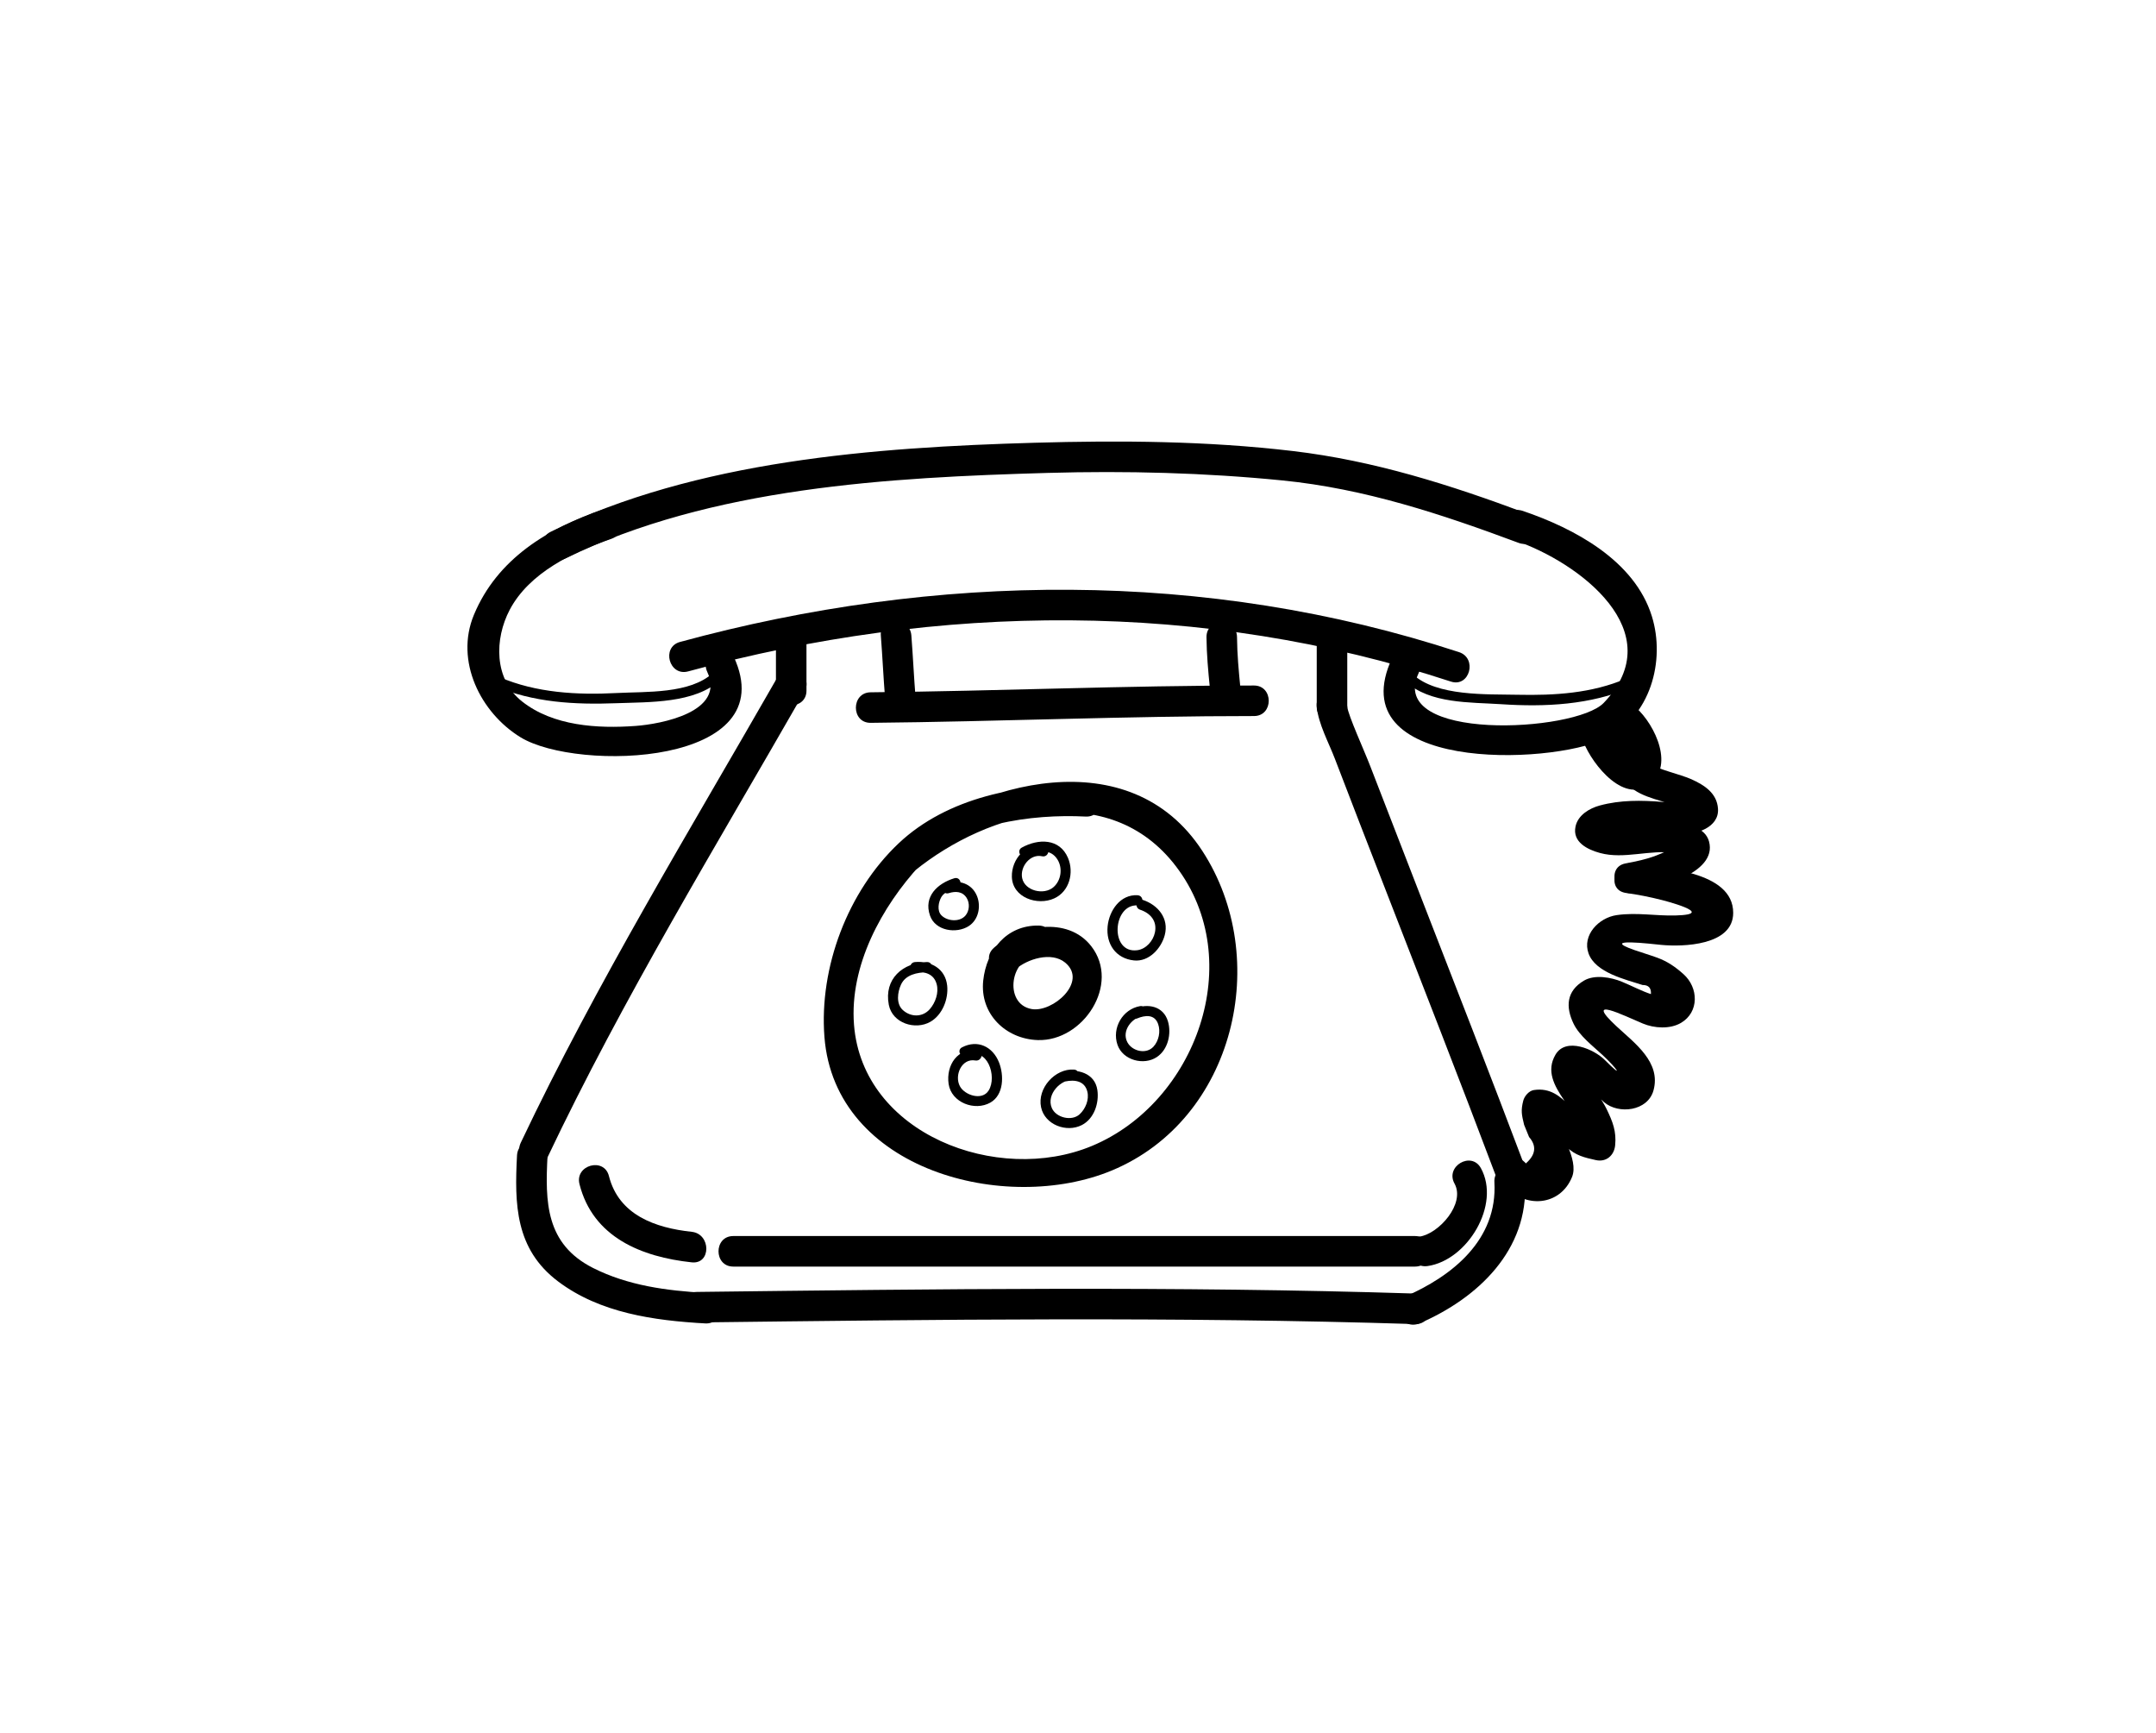 <?xml version="1.0" encoding="utf-8"?>
<!-- Generator: Adobe Illustrator 15.1.0, SVG Export Plug-In . SVG Version: 6.00 Build 0)  -->
<!DOCTYPE svg PUBLIC "-//W3C//DTD SVG 1.1//EN" "http://www.w3.org/Graphics/SVG/1.1/DTD/svg11.dtd">
<svg version="1.1" id="Layer_1" xmlns="http://www.w3.org/2000/svg" xmlns:xlink="http://www.w3.org/1999/xlink" x="0px" y="0px"
	 width="290px" height="233px" viewBox="0 0 290 233" enable-background="new 0 0 290 233" xml:space="preserve">
<g>
	<g>
		<path d="M104.371,85.448c0,2.473,0,4.947,0.001,7.42c0.001,2.648,4.107,2.648,4.106,0c-0.001-2.473-0.001-4.947-0.001-7.42
			C108.478,82.8,104.371,82.8,104.371,85.448L104.371,85.448z"/>
	</g>
	<g>
		<path d="M104.652,90.941c-11.817,20.649-24.398,41.211-34.601,62.717c-1.128,2.378,2.411,4.463,3.548,2.072
			c10.201-21.505,22.783-42.067,34.599-62.716C109.515,90.711,105.967,88.643,104.652,90.941L104.652,90.941z"/>
	</g>
	<g>
		<path d="M177.112,95.036c0.238,2.353,1.602,4.806,2.435,6.983c2.172,5.689,4.386,11.363,6.59,17.039
			c5.093,13.113,10.225,26.214,15.187,39.378c0.924,2.455,4.896,1.392,3.959-1.091c-4.764-12.643-9.689-25.226-14.581-37.818
			c-2.136-5.5-4.272-10.998-6.393-16.504c-0.799-2.081-2.976-6.845-3.091-7.987C180.953,92.428,176.845,92.402,177.112,95.036
			L177.112,95.036z"/>
	</g>
	<g>
		<path d="M69.543,155.379c-0.346,6.557-0.24,12.59,5.513,16.932c5.647,4.263,12.93,5.272,19.811,5.654
			c2.648,0.147,2.633-3.959,0-4.106c-5.18-0.289-10.4-0.98-15.084-3.343c-6.406-3.232-6.464-8.871-6.133-15.136
			C73.79,152.731,69.682,152.746,69.543,155.379L69.543,155.379z"/>
	</g>
	<g>
		<path d="M93.727,177.837c32.182-0.388,64.433-0.801,96.606,0.218c2.649,0.084,2.642-4.022,0-4.106
			c-32.173-1.019-64.424-0.605-96.606-0.218C91.081,173.763,91.077,177.869,93.727,177.837L93.727,177.837z"/>
	</g>
	<g>
		<path d="M201.009,158.971c0.442,7.728-5.608,12.626-12.121,15.432c-2.426,1.044-0.333,4.581,2.072,3.545
			c7.824-3.369,14.677-9.866,14.155-18.977C204.965,156.339,200.858,156.325,201.009,158.971L201.009,158.971z"/>
	</g>
	<g>
		<path d="M118.479,85.452c0.217,2.812,0.346,5.63,0.571,8.442c0.21,2.621,4.318,2.642,4.106,0
			c-0.224-2.812-0.354-5.629-0.571-8.442C122.385,82.83,118.276,82.81,118.479,85.452L118.479,85.452z"/>
	</g>
	<g>
		<path d="M117.11,97.203c17.193-0.166,34.354-0.921,51.56-0.913c2.648,0.001,2.648-4.105,0-4.106
			c-17.206-0.008-34.367,0.747-51.56,0.913C114.463,93.121,114.461,97.228,117.11,97.203L117.11,97.203z"/>
	</g>
	<g>
		<path d="M162.282,85.681c0.019,2.291,0.229,4.566,0.457,6.844c0.109,1.114,0.85,2.054,2.053,2.054
			c1.035,0,2.163-0.938,2.053-2.054c-0.227-2.278-0.438-4.553-0.457-6.844C166.37,83.034,162.263,83.031,162.282,85.681
			L162.282,85.681z"/>
	</g>
	<g>
		<path d="M179.165,88.418c2.647,0,2.647-4.106,0-4.106C176.516,84.312,176.516,88.418,179.165,88.418L179.165,88.418z"/>
	</g>
	<g>
		<path d="M177.112,86.365c0,2.89,0,5.78,0,8.67c0,2.648,4.106,2.648,4.106,0c0-2.89,0-5.78,0-8.67
			C181.218,83.717,177.112,83.717,177.112,86.365L177.112,86.365z"/>
	</g>
	<g>
		<path d="M77.945,159.233c1.81,7.164,8.358,9.797,15.099,10.52c2.631,0.282,2.604-3.827,0-4.106
			c-4.911-0.526-9.812-2.256-11.139-7.504C81.256,155.576,77.296,156.666,77.945,159.233L77.945,159.233z"/>
	</g>
	<g>
		<path d="M98.631,170.323c30.568,0,61.135,0,91.702,0c2.649,0,2.649-4.107,0-4.107c-30.566,0-61.134,0-91.702,0
			C95.984,166.216,95.984,170.323,98.631,170.323L98.631,170.323z"/>
	</g>
	<g>
		<path d="M192.03,170.25c5.357-0.775,9.872-8.26,7.16-13.168c-1.282-2.318-4.829-0.247-3.548,2.072
			c1.5,2.712-2.115,6.762-4.704,7.137C188.325,166.668,189.441,170.624,192.03,170.25L192.03,170.25z"/>
	</g>
	<g>
		<path d="M92.562,90.285c33.752-9.193,69.204-9.574,102.596,1.369c2.524,0.827,3.597-3.139,1.093-3.96
			c-34.05-11.158-70.369-10.742-104.783-1.369C88.918,87.021,90.002,90.982,92.562,90.285L92.562,90.285z"/>
	</g>
	<g>
		<path d="M187.258,88.467c-7.162,15.345,21.085,14.477,28.655,10.875c6.074-2.89,8.141-10.472,6.273-16.481
			c-2.335-7.519-10.474-11.817-17.36-14.159c-2.516-0.856-3.585,3.112-1.094,3.959c8.598,2.923,21.158,12.287,11.983,21.858
			c-3.815,3.981-29.229,5.273-24.909-3.981C191.918,88.155,188.378,86.068,187.258,88.467L187.258,88.467z"/>
	</g>
	<g>
		<path d="M76.136,75.062c19.524-9.55,43.477-10.857,64.825-11.468c10.513-0.299,21.07-0.029,31.538,1.013
			c11.069,1.103,21.378,4.52,31.771,8.396c2.486,0.928,3.55-3.042,1.093-3.959c-10.335-3.855-20.506-7.094-31.462-8.391
			c-11.512-1.361-23.195-1.444-34.766-1.113c-21.493,0.615-45.46,2.385-65.072,11.977C71.685,72.68,73.767,76.221,76.136,75.062
			L76.136,75.062z"/>
	</g>
	<g>
		<path d="M189.061,91.64c3.25,3.021,8.712,2.782,12.865,3.057c5.913,0.395,12.007,0.098,17.509-2.266
			c0.809-0.348,0.111-1.527-0.691-1.182c-4.628,1.988-9.649,2.286-14.625,2.179c-4.154-0.089-10.875,0.231-14.09-2.756
			C189.383,90.072,188.413,91.039,189.061,91.64L189.061,91.64z"/>
	</g>
	<g>
		<path d="M95.13,90.346c2.527,5.411-6.273,7.026-9.615,7.272c-5.129,0.379-11.114,0.021-15.295-3.291
			c-3.816-3.022-3.709-8.427-1.661-12.322c2.635-5.006,8.571-7.812,13.643-9.537c2.492-0.847,1.422-4.815-1.092-3.959
			c-7.454,2.535-14.229,6.653-17.36,14.159c-2.599,6.224,0.895,13.191,6.272,16.481c7.63,4.668,35.534,3.862,28.655-10.875
			C97.556,85.876,94.018,87.963,95.13,90.346L95.13,90.346z"/>
	</g>
	<g>
		<path d="M95.907,90.48c-3.083,2.865-9.022,2.503-12.988,2.715c-5.296,0.281-10.801-0.022-15.729-2.138
			c-0.802-0.345-1.5,0.834-0.69,1.182c5.211,2.237,10.814,2.537,16.418,2.324c4.356-0.166,10.545,0.054,13.956-3.116
			C97.521,90.846,96.551,89.88,95.907,90.48L95.907,90.48z"/>
	</g>
	<g>
		<path d="M213.004,99.802c1.171,3.008,5.676,8.736,9.248,5.355c2.944-2.783-0.08-8.475-2.696-10.411
			c-0.861-0.637-2.346-0.188-2.81,0.737c-1.148,2.292-0.469,4.385,0.684,6.521c1.259,2.332,4.806,0.258,3.547-2.072
			c-0.345-0.636-1.054-1.642-0.685-2.377c-0.936,0.246-1.873,0.492-2.81,0.737c-0.318-0.235,0.294,0.373,0.355,0.458
			c0.367,0.509,0.663,1.066,0.94,1.628c0.205,0.416,0.333,0.865,0.453,1.312c0.078,0.292,0.067,0.288,0.078,0.576
			c0.021,0.529-0.051,0.188,0.005,0.084c0.256-0.476,0.874-0.175,0.394-0.412c-0.501-0.249-0.883-0.668-1.263-1.069
			c-0.329-0.346-0.603-0.725-0.87-1.119c-0.159-0.237-0.301-0.483-0.442-0.73c0.002,0.004-0.326-0.715-0.168-0.309
			C216.012,96.272,212.04,97.332,213.004,99.802L213.004,99.802z"/>
	</g>
	<g>
		<path d="M146.027,105.699c-8.731-0.445-18.647,1.562-25.154,7.709c-6.856,6.478-10.703,16.7-9.98,26.031
			c1.394,17.979,24.437,23.875,38.659,17.961c16.55-6.883,21.59-28.528,12.166-42.982c-9.721-14.913-30.146-9.484-41.6-0.215
			c-2.059,1.667,0.866,4.553,2.903,2.903c9.949-8.053,26.132-12.435,35.151-0.615c9.705,12.716,2.652,31.808-11.309,37.612
			c-12.686,5.274-30.851-1.592-31.993-16.315c-0.615-7.931,3.716-15.851,8.907-21.476c5.173-5.61,15.065-6.873,22.249-6.506
			C148.675,109.94,148.662,105.833,146.027,105.699L146.027,105.699z"/>
	</g>
	<g>
		<path d="M139.696,124.464c-4.327-0.06-7.009,3.346-7.444,7.388c-0.485,4.494,3.025,7.871,7.331,8.011
			c6.109,0.2,11.166-7.518,7.201-12.622c-3.189-4.108-9.674-2.838-13.102,0.219c-1.98,1.766,0.935,4.66,2.903,2.903
			c1.583-1.412,4.854-2.437,6.69-0.916c3.099,2.566-1.68,6.737-4.505,6.245c-3.876-0.675-2.86-7.177,0.925-7.124
			C142.346,128.608,142.343,124.501,139.696,124.464L139.696,124.464z"/>
	</g>
	<g>
		<path d="M140.534,113.824c-2.514-0.576-4.491,1.672-4.429,4.086c0.072,2.795,3.441,3.938,5.712,2.893
			c2.035-0.936,2.672-3.465,1.835-5.438c-1.124-2.653-4-2.608-6.213-1.386c-0.773,0.427-0.082,1.608,0.692,1.182
			c1.401-0.774,3.179-1.13,4.13,0.458c0.695,1.16,0.465,2.772-0.54,3.663c-1.294,1.146-3.871,0.525-4.232-1.195
			c-0.321-1.53,1.089-3.307,2.68-2.942C141.03,115.341,141.394,114.021,140.534,113.824L140.534,113.824z"/>
	</g>
	<g>
		<path d="M153.014,120.387c-2.322-0.141-3.819,2.06-4.029,4.17c-0.237,2.378,1.095,4.342,3.546,4.597
			c2.015,0.211,3.669-1.623,4.139-3.407c0.592-2.258-0.909-4.054-2.961-4.737c-0.839-0.28-1.196,1.042-0.364,1.32
			c1.408,0.468,2.314,1.527,2.004,3.052c-0.232,1.143-1.192,2.247-2.385,2.399c-3.727,0.473-3.314-6.229,0.049-6.026
			C153.896,121.81,153.891,120.44,153.014,120.387L153.014,120.387z"/>
	</g>
	<g>
		<path d="M153.346,135.297c-2.355,0.413-3.808,2.943-3.036,5.2c0.714,2.083,3.539,2.828,5.304,1.644
			c1.5-1.005,1.979-3.139,1.484-4.798c-0.614-2.069-2.725-2.453-4.522-1.704c-0.803,0.334-0.45,1.66,0.364,1.321
			c1.108-0.463,2.37-0.586,2.839,0.747c0.354,1.004,0.088,2.259-0.625,3.04c-0.984,1.078-2.871,0.618-3.51-0.585
			c-0.815-1.533,0.583-3.284,2.065-3.543C154.577,136.466,154.208,135.146,153.346,135.297L153.346,135.297z"/>
	</g>
	<g>
		<path d="M144.459,143.829c-2.549-0.166-4.963,2.517-4.426,5.067c0.5,2.364,3.435,3.454,5.491,2.392
			c1.655-0.855,2.335-2.965,2.082-4.703c-0.341-2.333-2.722-2.889-4.698-2.476c-0.865,0.18-0.497,1.5,0.364,1.321
			c1.298-0.271,2.627-0.078,2.985,1.365c0.268,1.084-0.245,2.314-1.035,3.045c-1.071,0.989-3.207,0.457-3.753-0.862
			c-0.754-1.82,1.216-3.896,2.99-3.78C145.34,145.255,145.334,143.886,144.459,143.829L144.459,143.829z"/>
	</g>
	<g>
		<path d="M131.551,141.286c-2.739-0.483-4.32,1.972-3.954,4.477c0.368,2.511,3.52,3.699,5.618,2.506
			c1.824-1.037,1.838-3.69,1.161-5.402c-0.846-2.132-2.885-3.112-4.978-2.025c-0.784,0.408-0.091,1.588,0.692,1.182
			c2.677-1.392,4.085,2.731,2.887,4.63c-0.888,1.408-3.224,0.616-3.86-0.58c-0.786-1.476,0.246-3.79,2.07-3.467
			C132.05,142.758,132.419,141.44,131.551,141.286L131.551,141.286z"/>
	</g>
	<g>
		<path d="M124.696,129.37c-3.282,0.064-5.811,2.283-5.145,5.746c0.479,2.485,3.561,3.451,5.593,2.289
			c1.625-0.931,2.453-3.079,2.258-4.875c-0.247-2.275-2.191-3.342-4.331-3.159c-0.873,0.075-0.881,1.444,0,1.369
			c1.324-0.113,2.535,0.204,2.918,1.602c0.314,1.15-0.168,2.506-0.931,3.373c-0.973,1.104-2.55,1.082-3.617,0.114
			c-0.937-0.849-0.716-2.407-0.25-3.423c0.62-1.354,2.179-1.639,3.505-1.665C125.577,130.722,125.58,129.353,124.696,129.37
			L124.696,129.37z"/>
	</g>
	<g>
		<path d="M128.364,118.101c-2.259,0.693-4.167,2.449-3.268,5.028c0.716,2.053,3.55,2.479,5.221,1.396
			c1.302-0.845,1.654-2.624,1.105-4.009c-0.686-1.735-2.485-2.262-4.17-1.73c-0.838,0.266-0.48,1.587,0.363,1.321
			c0.932-0.294,1.857-0.243,2.413,0.648c0.438,0.707,0.374,1.727-0.162,2.359c-0.782,0.923-2.456,0.772-3.239-0.027
			c-0.619-0.629-0.393-1.787-0.006-2.459c0.405-0.703,1.391-0.987,2.106-1.206C129.569,119.164,129.21,117.842,128.364,118.101
			L128.364,118.101z"/>
	</g>
	<g>
		<path d="M202.338,159.351c2.745,3.255,7.543,2.833,9.121-1.092c0.933-2.321-1.716-6.156-2.494-8.091
			c-0.15,0.567-0.3,1.135-0.449,1.703c0.687,0.853,1.436,1.651,2.243,2.393c1.135,1.123,2.41,1.408,3.893,1.738
			c1.397,0.312,2.462-0.619,2.599-1.979c0.19-1.886-0.332-3.192-1.145-4.876c-0.658-1.362-1.697-2.62-2.534-3.877
			c0.762,1.147,0.997,1.925,2.183,2.941c1.964,1.685,5.886,1.212,6.653-1.576c1.048-3.81-2.556-6.372-4.989-8.637
			c-4.472-4.164,0.928-1.458,3.556-0.358c1.529,0.64,3.646,0.782,5.129-0.086c2.464-1.443,2.388-4.736,0.325-6.569
			c-1.102-0.979-2.139-1.696-3.529-2.206c-1.01-0.369-2.05-0.669-3.066-1.025c-4.86-1.699,2.423-0.802,3.657-0.687
			c2.823,0.265,9.638,0.115,9.638-4.312c0-5.679-9.587-6.008-13.392-6.644c-2.591-0.433-3.7,3.524-1.093,3.959
			c1.641,0.228,3.264,0.545,4.868,0.955c-0.109-0.025,7.724,1.924,1.862,2.082c-2.71,0.072-5.182-0.435-7.899-0.051
			c-2.45,0.346-4.679,2.715-3.802,5.156c0.932,2.595,4.983,3.501,7.261,4.244c0.81-0.004,1.187,0.404,1.131,1.225
			c-1.158-0.367-2.722-1.177-3.903-1.662c-1.453-0.599-3.652-1.003-5.099-0.154c-2.38,1.394-2.494,3.542-1.399,5.806
			c0.793,1.637,2.605,3.001,3.893,4.201c2.012,1.873,2.93,3.307,0.294,0.661c-1.408-1.415-5.215-3.115-6.625-0.708
			c-2.544,4.343,4.346,7.947,3.918,12.199c0.866-0.661,1.732-1.32,2.6-1.98c-3.995-0.889-5.075-6.113-9.42-5.462
			c-0.674,0.102-1.271,0.809-1.433,1.434c-0.339,1.317-0.216,1.88,0.115,3.245c0.212,0.549,0.436,1.096,0.667,1.637
			c1.042,1.201,0.899,2.385-0.431,3.552C203.532,154.421,200.642,157.34,202.338,159.351L202.338,159.351z"/>
	</g>
	<g>
		<path d="M219.106,105.624c1.682,1.766,5.036,2.051,7.167,3.105c0.248,0.125,0.487,0.266,0.719,0.418
			c0.543,0.336,0.578-1.159-0.16-1.105c-1.056,0.076-2.152-0.115-3.203-0.202c-2.845-0.234-5.668-0.272-8.438,0.477
			c-1.409,0.381-2.937,1.295-3.266,2.81c-0.461,2.123,1.617,3.124,3.295,3.58c3.256,0.887,6.736-0.5,10.039,0
			c1.075,0.435,1.112,0.107,0.115-0.982c-0.762,0.576-1.7,0.972-2.581,1.314c-1.33,0.518-2.752,0.808-4.15,1.071
			c-2.599,0.489-1.495,4.448,1.093,3.959c2.816-0.531,11.354-2.503,10.139-6.923c-0.526-1.916-2.88-2.301-4.52-2.549
			c-1.203-0.182-9.274,0.976-9.678,0.04c0.07,0.527,0.139,1.055,0.208,1.582c-0.155,0.715,0.361,0.068,1.112-0.135
			c1.396-0.378,2.853-0.307,4.28-0.259c1.636,0.056,3.262,0.23,4.896,0.32c1.947,0.107,5.082-0.86,4.911-3.394
			c-0.142-2.099-1.818-3.164-3.579-3.964c-1.37-0.623-4.911-1.45-5.497-2.065C220.181,100.8,217.282,103.707,219.106,105.624
			L219.106,105.624z"/>
	</g>
</g>
</svg>
